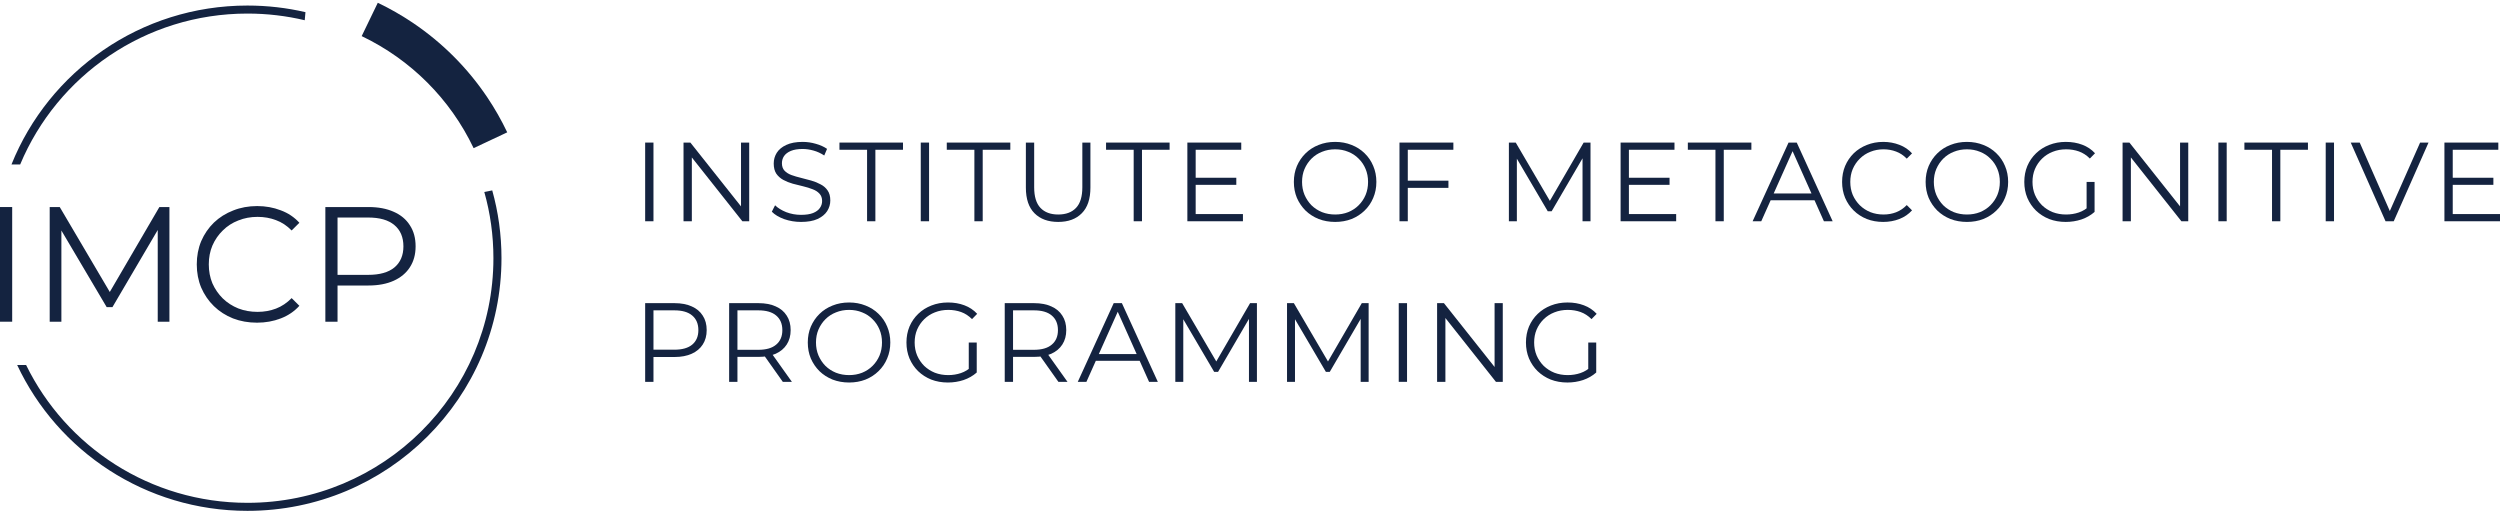 <svg width="310" height="64" viewBox="0 0 310 64" fill="none" xmlns="http://www.w3.org/2000/svg">
<path d="M80 27.436V17.679H81.03V27.436H80Z" fill="#142340"/>
<path d="M84.757 27.436V17.679H85.607L92.33 26.153H91.885V17.679H92.901V27.436H92.052L85.342 18.961H85.788V27.436H84.757Z" fill="#142340"/>
<path d="M99.325 27.519C98.601 27.519 97.905 27.403 97.237 27.171C96.578 26.929 96.068 26.623 95.706 26.251L96.109 25.456C96.453 25.791 96.912 26.074 97.487 26.307C98.072 26.53 98.685 26.641 99.325 26.641C99.938 26.641 100.434 26.567 100.814 26.418C101.204 26.26 101.487 26.051 101.664 25.791C101.849 25.531 101.942 25.243 101.942 24.927C101.942 24.546 101.831 24.239 101.608 24.007C101.394 23.774 101.111 23.593 100.759 23.463C100.406 23.324 100.016 23.203 99.59 23.101C99.163 22.999 98.736 22.892 98.309 22.78C97.882 22.659 97.487 22.502 97.126 22.306C96.773 22.111 96.485 21.856 96.263 21.54C96.049 21.215 95.942 20.792 95.942 20.271C95.942 19.788 96.068 19.347 96.318 18.947C96.578 18.538 96.972 18.213 97.501 17.971C98.03 17.721 98.708 17.595 99.534 17.595C100.081 17.595 100.624 17.674 101.162 17.832C101.701 17.981 102.165 18.19 102.555 18.459L102.207 19.282C101.789 19.003 101.343 18.798 100.87 18.668C100.406 18.538 99.956 18.473 99.52 18.473C98.935 18.473 98.453 18.552 98.072 18.71C97.692 18.868 97.409 19.082 97.223 19.351C97.047 19.611 96.959 19.909 96.959 20.243C96.959 20.624 97.065 20.931 97.279 21.163C97.501 21.396 97.789 21.577 98.142 21.707C98.504 21.837 98.898 21.953 99.325 22.055C99.752 22.158 100.174 22.269 100.592 22.39C101.019 22.511 101.408 22.669 101.761 22.864C102.123 23.05 102.411 23.301 102.624 23.617C102.847 23.933 102.958 24.346 102.958 24.857C102.958 25.331 102.828 25.772 102.568 26.181C102.309 26.581 101.91 26.906 101.371 27.157C100.842 27.399 100.16 27.519 99.325 27.519Z" fill="#142340"/>
<path d="M107.517 27.436V18.571H104.092V17.679H111.971V18.571H108.547V27.436H107.517Z" fill="#142340"/>
<path d="M114.174 27.436V17.679H115.204V27.436H114.174Z" fill="#142340"/>
<path d="M120.824 27.436V18.571H117.4V17.679H125.279V18.571H121.855V27.436H120.824Z" fill="#142340"/>
<path d="M131.217 27.519C129.973 27.519 128.994 27.162 128.28 26.446C127.565 25.731 127.208 24.671 127.208 23.268V17.679H128.238V23.226C128.238 24.379 128.498 25.229 129.017 25.777C129.537 26.325 130.27 26.599 131.217 26.599C132.173 26.599 132.911 26.325 133.43 25.777C133.95 25.229 134.21 24.379 134.21 23.226V17.679H135.212V23.268C135.212 24.671 134.855 25.731 134.14 26.446C133.435 27.162 132.46 27.519 131.217 27.519Z" fill="#142340"/>
<path d="M140.576 27.436V18.571H137.151V17.679H145.03V18.571H141.606V27.436H140.576Z" fill="#142340"/>
<path d="M148.152 22.041H153.302V22.92H148.152V22.041ZM148.263 26.544H154.124V27.436H147.233V17.679H153.915V18.571H148.263V26.544Z" fill="#142340"/>
<path d="M165.562 27.519C164.828 27.519 164.146 27.399 163.515 27.157C162.894 26.906 162.351 26.558 161.887 26.112C161.432 25.656 161.075 25.131 160.815 24.537C160.564 23.933 160.439 23.273 160.439 22.557C160.439 21.842 160.564 21.187 160.815 20.592C161.075 19.988 161.432 19.463 161.887 19.017C162.351 18.561 162.894 18.213 163.515 17.971C164.137 17.721 164.819 17.595 165.562 17.595C166.295 17.595 166.972 17.721 167.594 17.971C168.216 18.213 168.754 18.557 169.209 19.003C169.673 19.449 170.03 19.974 170.281 20.578C170.541 21.182 170.67 21.842 170.67 22.557C170.67 23.273 170.541 23.933 170.281 24.537C170.03 25.14 169.673 25.666 169.209 26.112C168.754 26.558 168.216 26.906 167.594 27.157C166.972 27.399 166.295 27.519 165.562 27.519ZM165.562 26.599C166.146 26.599 166.685 26.502 167.176 26.307C167.678 26.102 168.109 25.819 168.471 25.456C168.842 25.085 169.13 24.657 169.334 24.174C169.538 23.682 169.64 23.143 169.64 22.557C169.64 21.972 169.538 21.438 169.334 20.954C169.13 20.462 168.842 20.034 168.471 19.672C168.109 19.3 167.678 19.017 167.176 18.822C166.685 18.617 166.146 18.515 165.562 18.515C164.977 18.515 164.434 18.617 163.933 18.822C163.432 19.017 162.996 19.3 162.624 19.672C162.262 20.034 161.975 20.462 161.761 20.954C161.557 21.438 161.455 21.972 161.455 22.557C161.455 23.133 161.557 23.668 161.761 24.16C161.975 24.653 162.262 25.085 162.624 25.456C162.996 25.819 163.432 26.102 163.933 26.307C164.434 26.502 164.977 26.599 165.562 26.599Z" fill="#142340"/>
<path d="M174.455 22.404H179.606V23.296H174.455V22.404ZM174.566 27.436H173.536V17.679H180.218V18.571H174.566V27.436Z" fill="#142340"/>
<path d="M187.102 27.436V17.679H187.951L192.406 25.289H191.961L196.373 17.679H197.223V27.436H196.234V19.226H196.471L192.406 26.195H191.919L187.826 19.226H188.091V27.436H187.102Z" fill="#142340"/>
<path d="M201.873 22.041H207.024V22.92H201.873V22.041ZM201.984 26.544H207.845V27.436H200.954V17.679H207.636V18.571H201.984V26.544Z" fill="#142340"/>
<path d="M212.716 27.436V18.571H209.292V17.679H217.171V18.571H213.747V27.436H212.716Z" fill="#142340"/>
<path d="M217.325 27.436L221.78 17.679H222.796L227.25 27.436H226.165L222.072 18.278H222.49L218.397 27.436H217.325ZM219.079 24.829L219.385 23.993H225.051L225.357 24.829H219.079Z" fill="#142340"/>
<path d="M233.515 27.519C232.782 27.519 232.104 27.399 231.483 27.157C230.861 26.906 230.323 26.558 229.868 26.112C229.413 25.666 229.056 25.14 228.796 24.537C228.545 23.933 228.42 23.273 228.42 22.557C228.42 21.842 228.545 21.182 228.796 20.578C229.056 19.974 229.413 19.449 229.868 19.003C230.332 18.557 230.875 18.213 231.497 17.971C232.118 17.721 232.796 17.595 233.529 17.595C234.234 17.595 234.898 17.716 235.52 17.957C236.141 18.19 236.666 18.543 237.093 19.017L236.438 19.672C236.039 19.263 235.598 18.97 235.116 18.794C234.633 18.608 234.114 18.515 233.557 18.515C232.972 18.515 232.429 18.617 231.928 18.822C231.427 19.017 230.991 19.3 230.62 19.672C230.248 20.034 229.956 20.462 229.743 20.954C229.538 21.438 229.436 21.972 229.436 22.557C229.436 23.143 229.538 23.682 229.743 24.174C229.956 24.657 230.248 25.085 230.62 25.456C230.991 25.819 231.427 26.102 231.928 26.307C232.429 26.502 232.972 26.599 233.557 26.599C234.114 26.599 234.633 26.506 235.116 26.321C235.598 26.135 236.039 25.837 236.438 25.429L237.093 26.084C236.666 26.558 236.141 26.915 235.52 27.157C234.898 27.399 234.23 27.519 233.515 27.519Z" fill="#142340"/>
<path d="M243.901 27.519C243.168 27.519 242.486 27.399 241.855 27.157C241.233 26.906 240.69 26.558 240.226 26.112C239.771 25.656 239.414 25.131 239.154 24.537C238.904 23.933 238.778 23.273 238.778 22.557C238.778 21.842 238.904 21.187 239.154 20.592C239.414 19.988 239.771 19.463 240.226 19.017C240.69 18.561 241.233 18.213 241.855 17.971C242.477 17.721 243.159 17.595 243.901 17.595C244.634 17.595 245.312 17.721 245.934 17.971C246.555 18.213 247.094 18.557 247.548 19.003C248.012 19.449 248.37 19.974 248.62 20.578C248.88 21.182 249.01 21.842 249.01 22.557C249.01 23.273 248.88 23.933 248.62 24.537C248.37 25.14 248.012 25.666 247.548 26.112C247.094 26.558 246.555 26.906 245.934 27.157C245.312 27.399 244.634 27.519 243.901 27.519ZM243.901 26.599C244.486 26.599 245.024 26.502 245.516 26.307C246.017 26.102 246.449 25.819 246.811 25.456C247.182 25.085 247.469 24.657 247.674 24.174C247.878 23.682 247.98 23.143 247.98 22.557C247.98 21.972 247.878 21.438 247.674 20.954C247.469 20.462 247.182 20.034 246.811 19.672C246.449 19.3 246.017 19.017 245.516 18.822C245.024 18.617 244.486 18.515 243.901 18.515C243.316 18.515 242.774 18.617 242.272 18.822C241.771 19.017 241.335 19.3 240.964 19.672C240.602 20.034 240.314 20.462 240.101 20.954C239.897 21.438 239.795 21.972 239.795 22.557C239.795 23.133 239.897 23.668 240.101 24.16C240.314 24.653 240.602 25.085 240.964 25.456C241.335 25.819 241.771 26.102 242.272 26.307C242.774 26.502 243.316 26.599 243.901 26.599Z" fill="#142340"/>
<path d="M256.149 27.519C255.407 27.519 254.72 27.399 254.089 27.157C253.467 26.906 252.924 26.558 252.46 26.112C252.006 25.666 251.648 25.14 251.389 24.537C251.138 23.933 251.013 23.273 251.013 22.557C251.013 21.842 251.138 21.182 251.389 20.578C251.648 19.974 252.01 19.449 252.474 19.003C252.938 18.557 253.481 18.213 254.103 17.971C254.734 17.721 255.421 17.595 256.163 17.595C256.906 17.595 257.583 17.711 258.196 17.944C258.817 18.176 259.346 18.529 259.783 19.003L259.142 19.658C258.734 19.249 258.284 18.956 257.792 18.78C257.3 18.603 256.771 18.515 256.205 18.515C255.602 18.515 255.045 18.617 254.535 18.822C254.033 19.017 253.593 19.3 253.212 19.672C252.841 20.034 252.549 20.462 252.335 20.954C252.131 21.438 252.029 21.972 252.029 22.557C252.029 23.133 252.131 23.668 252.335 24.16C252.549 24.653 252.841 25.085 253.212 25.456C253.593 25.819 254.033 26.102 254.535 26.307C255.045 26.502 255.597 26.599 256.191 26.599C256.748 26.599 257.272 26.516 257.764 26.349C258.265 26.181 258.725 25.898 259.142 25.498L259.727 26.279C259.263 26.688 258.72 26.999 258.098 27.213C257.476 27.417 256.827 27.519 256.149 27.519ZM258.739 26.153V22.557H259.727V26.279L258.739 26.153Z" fill="#142340"/>
<path d="M263.199 27.436V17.679H264.048L270.772 26.153H270.327V17.679H271.343V27.436H270.494L263.784 18.961H264.229V27.436H263.199Z" fill="#142340"/>
<path d="M275.08 27.436V17.679H276.11V27.436H275.08Z" fill="#142340"/>
<path d="M281.731 27.436V18.571H278.306V17.679H286.185V18.571H282.761V27.436H281.731Z" fill="#142340"/>
<path d="M288.388 27.436V17.679H289.418V27.436H288.388Z" fill="#142340"/>
<path d="M295.807 27.436L291.491 17.679H292.605L296.642 26.864H296.029L300.094 17.679H301.138L296.823 27.436H295.807Z" fill="#142340"/>
<path d="M304.028 22.041H309.179V22.92H304.028V22.041ZM304.139 26.544H310V27.436H303.109V17.679H309.791V18.571H304.139V26.544Z" fill="#142340"/>
<path d="M80 47.348V37.591H83.647C84.473 37.591 85.183 37.726 85.777 37.995C86.371 38.255 86.826 38.636 87.141 39.138C87.466 39.631 87.629 40.23 87.629 40.936C87.629 41.624 87.466 42.219 87.141 42.721C86.826 43.213 86.371 43.594 85.777 43.864C85.183 44.133 84.473 44.268 83.647 44.268H80.571L81.03 43.78V47.348H80ZM81.03 43.864L80.571 43.362H83.619C84.594 43.362 85.332 43.153 85.833 42.734C86.343 42.307 86.598 41.708 86.598 40.936C86.598 40.156 86.343 39.552 85.833 39.124C85.332 38.697 84.594 38.483 83.619 38.483H80.571L81.03 37.995V43.864Z" fill="#142340"/>
<path d="M90.413 47.348V37.591H94.06C94.886 37.591 95.596 37.726 96.19 37.995C96.784 38.255 97.238 38.636 97.554 39.138C97.879 39.631 98.041 40.23 98.041 40.936C98.041 41.624 97.879 42.219 97.554 42.721C97.238 43.213 96.784 43.594 96.19 43.864C95.596 44.124 94.886 44.254 94.06 44.254H90.983L91.443 43.78V47.348H90.413ZM97.067 47.348L94.561 43.808H95.675L98.194 47.348H97.067ZM91.443 43.864L90.983 43.376H94.032C95.007 43.376 95.744 43.162 96.245 42.734C96.756 42.307 97.011 41.708 97.011 40.936C97.011 40.156 96.756 39.552 96.245 39.124C95.744 38.697 95.007 38.483 94.032 38.483H90.983L91.443 37.995V43.864Z" fill="#142340"/>
<path d="M105.289 47.432C104.556 47.432 103.874 47.311 103.243 47.069C102.621 46.819 102.078 46.47 101.614 46.024C101.159 45.569 100.802 45.044 100.542 44.449C100.291 43.845 100.166 43.185 100.166 42.47C100.166 41.754 100.291 41.099 100.542 40.504C100.802 39.9 101.159 39.375 101.614 38.929C102.078 38.474 102.621 38.125 103.243 37.884C103.864 37.633 104.547 37.508 105.289 37.508C106.022 37.508 106.7 37.633 107.321 37.884C107.943 38.125 108.481 38.469 108.936 38.915C109.4 39.361 109.757 39.886 110.008 40.49C110.268 41.094 110.398 41.754 110.398 42.47C110.398 43.185 110.268 43.845 110.008 44.449C109.757 45.053 109.4 45.578 108.936 46.024C108.481 46.47 107.943 46.819 107.321 47.069C106.7 47.311 106.022 47.432 105.289 47.432ZM105.289 46.512C105.874 46.512 106.412 46.414 106.904 46.219C107.405 46.015 107.836 45.731 108.198 45.369C108.57 44.997 108.857 44.57 109.061 44.087C109.266 43.594 109.368 43.055 109.368 42.47C109.368 41.884 109.266 41.35 109.061 40.867C108.857 40.374 108.57 39.947 108.198 39.584C107.836 39.213 107.405 38.929 106.904 38.734C106.412 38.53 105.874 38.427 105.289 38.427C104.704 38.427 104.161 38.53 103.66 38.734C103.159 38.929 102.723 39.213 102.352 39.584C101.99 39.947 101.702 40.374 101.489 40.867C101.284 41.35 101.182 41.884 101.182 42.47C101.182 43.046 101.284 43.58 101.489 44.073C101.702 44.565 101.99 44.997 102.352 45.369C102.723 45.731 103.159 46.015 103.66 46.219C104.161 46.414 104.704 46.512 105.289 46.512Z" fill="#142340"/>
<path d="M117.537 47.432C116.795 47.432 116.108 47.311 115.477 47.069C114.855 46.819 114.312 46.47 113.848 46.024C113.393 45.578 113.036 45.053 112.776 44.449C112.526 43.845 112.4 43.185 112.4 42.47C112.4 41.754 112.526 41.094 112.776 40.49C113.036 39.886 113.398 39.361 113.862 38.915C114.326 38.469 114.869 38.125 115.491 37.884C116.122 37.633 116.809 37.508 117.551 37.508C118.294 37.508 118.971 37.624 119.584 37.856C120.205 38.088 120.734 38.441 121.17 38.915L120.53 39.57C120.122 39.161 119.672 38.869 119.18 38.692C118.688 38.516 118.159 38.427 117.593 38.427C116.99 38.427 116.433 38.53 115.922 38.734C115.421 38.929 114.98 39.213 114.6 39.584C114.229 39.947 113.936 40.374 113.723 40.867C113.519 41.35 113.417 41.884 113.417 42.47C113.417 43.046 113.519 43.58 113.723 44.073C113.936 44.565 114.229 44.997 114.6 45.369C114.98 45.731 115.421 46.015 115.922 46.219C116.433 46.414 116.985 46.512 117.579 46.512C118.136 46.512 118.66 46.428 119.152 46.261C119.653 46.094 120.112 45.81 120.53 45.411L121.115 46.191C120.651 46.6 120.108 46.911 119.486 47.125C118.864 47.33 118.215 47.432 117.537 47.432ZM120.126 46.066V42.47H121.115V46.191L120.126 46.066Z" fill="#142340"/>
<path d="M124.587 47.348V37.591H128.234C129.06 37.591 129.77 37.726 130.364 37.995C130.958 38.255 131.413 38.636 131.728 39.138C132.053 39.631 132.216 40.23 132.216 40.936C132.216 41.624 132.053 42.219 131.728 42.721C131.413 43.213 130.958 43.594 130.364 43.864C129.77 44.124 129.06 44.254 128.234 44.254H125.158L125.617 43.78V47.348H124.587ZM131.241 47.348L128.735 43.808H129.849L132.369 47.348H131.241ZM125.617 43.864L125.158 43.376H128.206C129.181 43.376 129.919 43.162 130.42 42.734C130.93 42.307 131.185 41.708 131.185 40.936C131.185 40.156 130.93 39.552 130.42 39.124C129.919 38.697 129.181 38.483 128.206 38.483H125.158L125.617 37.995V43.864Z" fill="#142340"/>
<path d="M133.645 47.348L138.099 37.591H139.115L143.57 47.348H142.484L138.391 38.191H138.809L134.716 47.348H133.645ZM135.399 44.742L135.705 43.905H141.37L141.677 44.742H135.399Z" fill="#142340"/>
<path d="M145.739 47.348V37.591H146.588L151.042 45.202H150.597L155.01 37.591H155.859V47.348H154.871V39.138H155.107L151.042 46.108H150.555L146.463 39.138H146.727V47.348H145.739Z" fill="#142340"/>
<path d="M159.591 47.348V37.591H160.44L164.894 45.202H164.449L168.862 37.591H169.711V47.348H168.723V39.138H168.959L164.894 46.108H164.407L160.315 39.138H160.579V47.348H159.591Z" fill="#142340"/>
<path d="M173.443 47.348V37.591H174.473V47.348H173.443Z" fill="#142340"/>
<path d="M178.2 47.348V37.591H179.049L185.773 46.066H185.328V37.591H186.344V47.348H185.495L178.785 38.873H179.23V47.348H178.2Z" fill="#142340"/>
<path d="M194.355 47.432C193.612 47.432 192.925 47.311 192.294 47.069C191.673 46.819 191.13 46.47 190.666 46.024C190.211 45.578 189.854 45.053 189.594 44.449C189.343 43.845 189.218 43.185 189.218 42.47C189.218 41.754 189.343 41.094 189.594 40.49C189.854 39.886 190.216 39.361 190.68 38.915C191.144 38.469 191.687 38.125 192.308 37.884C192.939 37.633 193.626 37.508 194.369 37.508C195.111 37.508 195.788 37.624 196.401 37.856C197.023 38.088 197.552 38.441 197.988 38.915L197.348 39.57C196.939 39.161 196.489 38.869 195.997 38.692C195.505 38.516 194.976 38.427 194.41 38.427C193.807 38.427 193.25 38.53 192.74 38.734C192.239 38.929 191.798 39.213 191.417 39.584C191.046 39.947 190.754 40.374 190.54 40.867C190.336 41.35 190.234 41.884 190.234 42.47C190.234 43.046 190.336 43.58 190.54 44.073C190.754 44.565 191.046 44.997 191.417 45.369C191.798 45.731 192.239 46.015 192.74 46.219C193.25 46.414 193.802 46.512 194.396 46.512C194.953 46.512 195.478 46.428 195.969 46.261C196.471 46.094 196.93 45.81 197.348 45.411L197.932 46.191C197.468 46.6 196.925 46.911 196.304 47.125C195.682 47.33 195.032 47.432 194.355 47.432ZM196.944 46.066V42.47H197.932V46.191L196.944 46.066Z" fill="#142340"/>
<path d="M60.426 12.071C61.351 13.448 62.177 14.898 62.896 16.41L58.728 18.37C55.839 12.294 50.94 7.39 44.85 4.479L44.849 4.478L46.846 0.345C48.362 1.069 49.814 1.901 51.193 2.829C54.842 5.287 57.978 8.426 60.426 12.071Z" fill="#142340"/>
<path d="M37.877 1.508C35.567 0.971 33.159 0.688 30.684 0.688C17.416 0.688 6.063 8.847 1.422 20.395H2.502C7.088 9.409 17.979 1.682 30.684 1.682C33.13 1.682 35.508 1.968 37.787 2.509L37.877 1.508Z" fill="#142340"/>
<path d="M61.037 23.609L60.054 23.807C60.791 26.418 61.184 29.171 61.184 32.016C61.184 48.769 47.529 62.35 30.684 62.35C18.614 62.35 8.181 55.377 3.237 45.26H2.129C7.146 55.943 18.046 63.345 30.684 63.345C48.081 63.345 62.184 49.318 62.184 32.016C62.184 29.104 61.785 26.284 61.037 23.609Z" fill="#142340"/>
<path d="M31.874 40.012C30.799 40.012 29.805 39.836 28.893 39.484C27.981 39.119 27.191 38.611 26.524 37.961C25.857 37.311 25.333 36.546 24.951 35.666C24.584 34.786 24.4 33.825 24.4 32.782C24.4 31.739 24.584 30.778 24.951 29.898C25.333 29.018 25.857 28.253 26.524 27.603C27.205 26.953 28.001 26.452 28.913 26.1C29.825 25.734 30.819 25.552 31.895 25.552C32.929 25.552 33.903 25.727 34.815 26.08C35.727 26.418 36.496 26.933 37.123 27.623L36.163 28.578C35.577 27.982 34.931 27.555 34.223 27.298C33.515 27.027 32.752 26.892 31.936 26.892C31.078 26.892 30.281 27.041 29.546 27.339C28.811 27.623 28.171 28.036 27.627 28.578C27.082 29.106 26.653 29.729 26.34 30.446C26.041 31.15 25.891 31.929 25.891 32.782C25.891 33.635 26.041 34.42 26.34 35.138C26.653 35.842 27.082 36.465 27.627 37.007C28.171 37.535 28.811 37.947 29.546 38.245C30.281 38.53 31.078 38.672 31.936 38.672C32.752 38.672 33.515 38.536 34.223 38.266C34.931 37.995 35.577 37.562 36.163 36.966L37.123 37.92C36.496 38.611 35.727 39.132 34.815 39.484C33.903 39.836 32.923 40.012 31.874 40.012Z" fill="#142340"/>
<path d="M0 25.673V39.891H1.511V25.673H0Z" fill="#142340"/>
<path d="M6.162 25.673V39.891H7.612V28.584L13.228 38.083H13.943L19.559 28.519V39.891H21.009V25.673H19.763L13.614 36.206L7.408 25.673H6.162Z" fill="#142340"/>
<path fill-rule="evenodd" clip-rule="evenodd" d="M45.694 25.673H40.344V39.891H41.855V35.402H45.694C46.906 35.402 47.948 35.206 48.819 34.813C49.69 34.42 50.357 33.865 50.82 33.148C51.297 32.416 51.535 31.55 51.535 30.548C51.535 29.519 51.297 28.645 50.82 27.928C50.357 27.197 49.69 26.642 48.819 26.262C47.948 25.87 46.906 25.673 45.694 25.673ZM41.855 34.082H45.654C47.083 34.082 48.165 33.777 48.901 33.168C49.649 32.545 50.024 31.672 50.024 30.548C50.024 29.41 49.649 28.53 48.901 27.907C48.165 27.285 47.083 26.973 45.654 26.973H41.855V34.082Z" fill="#142340"/>
</svg>
